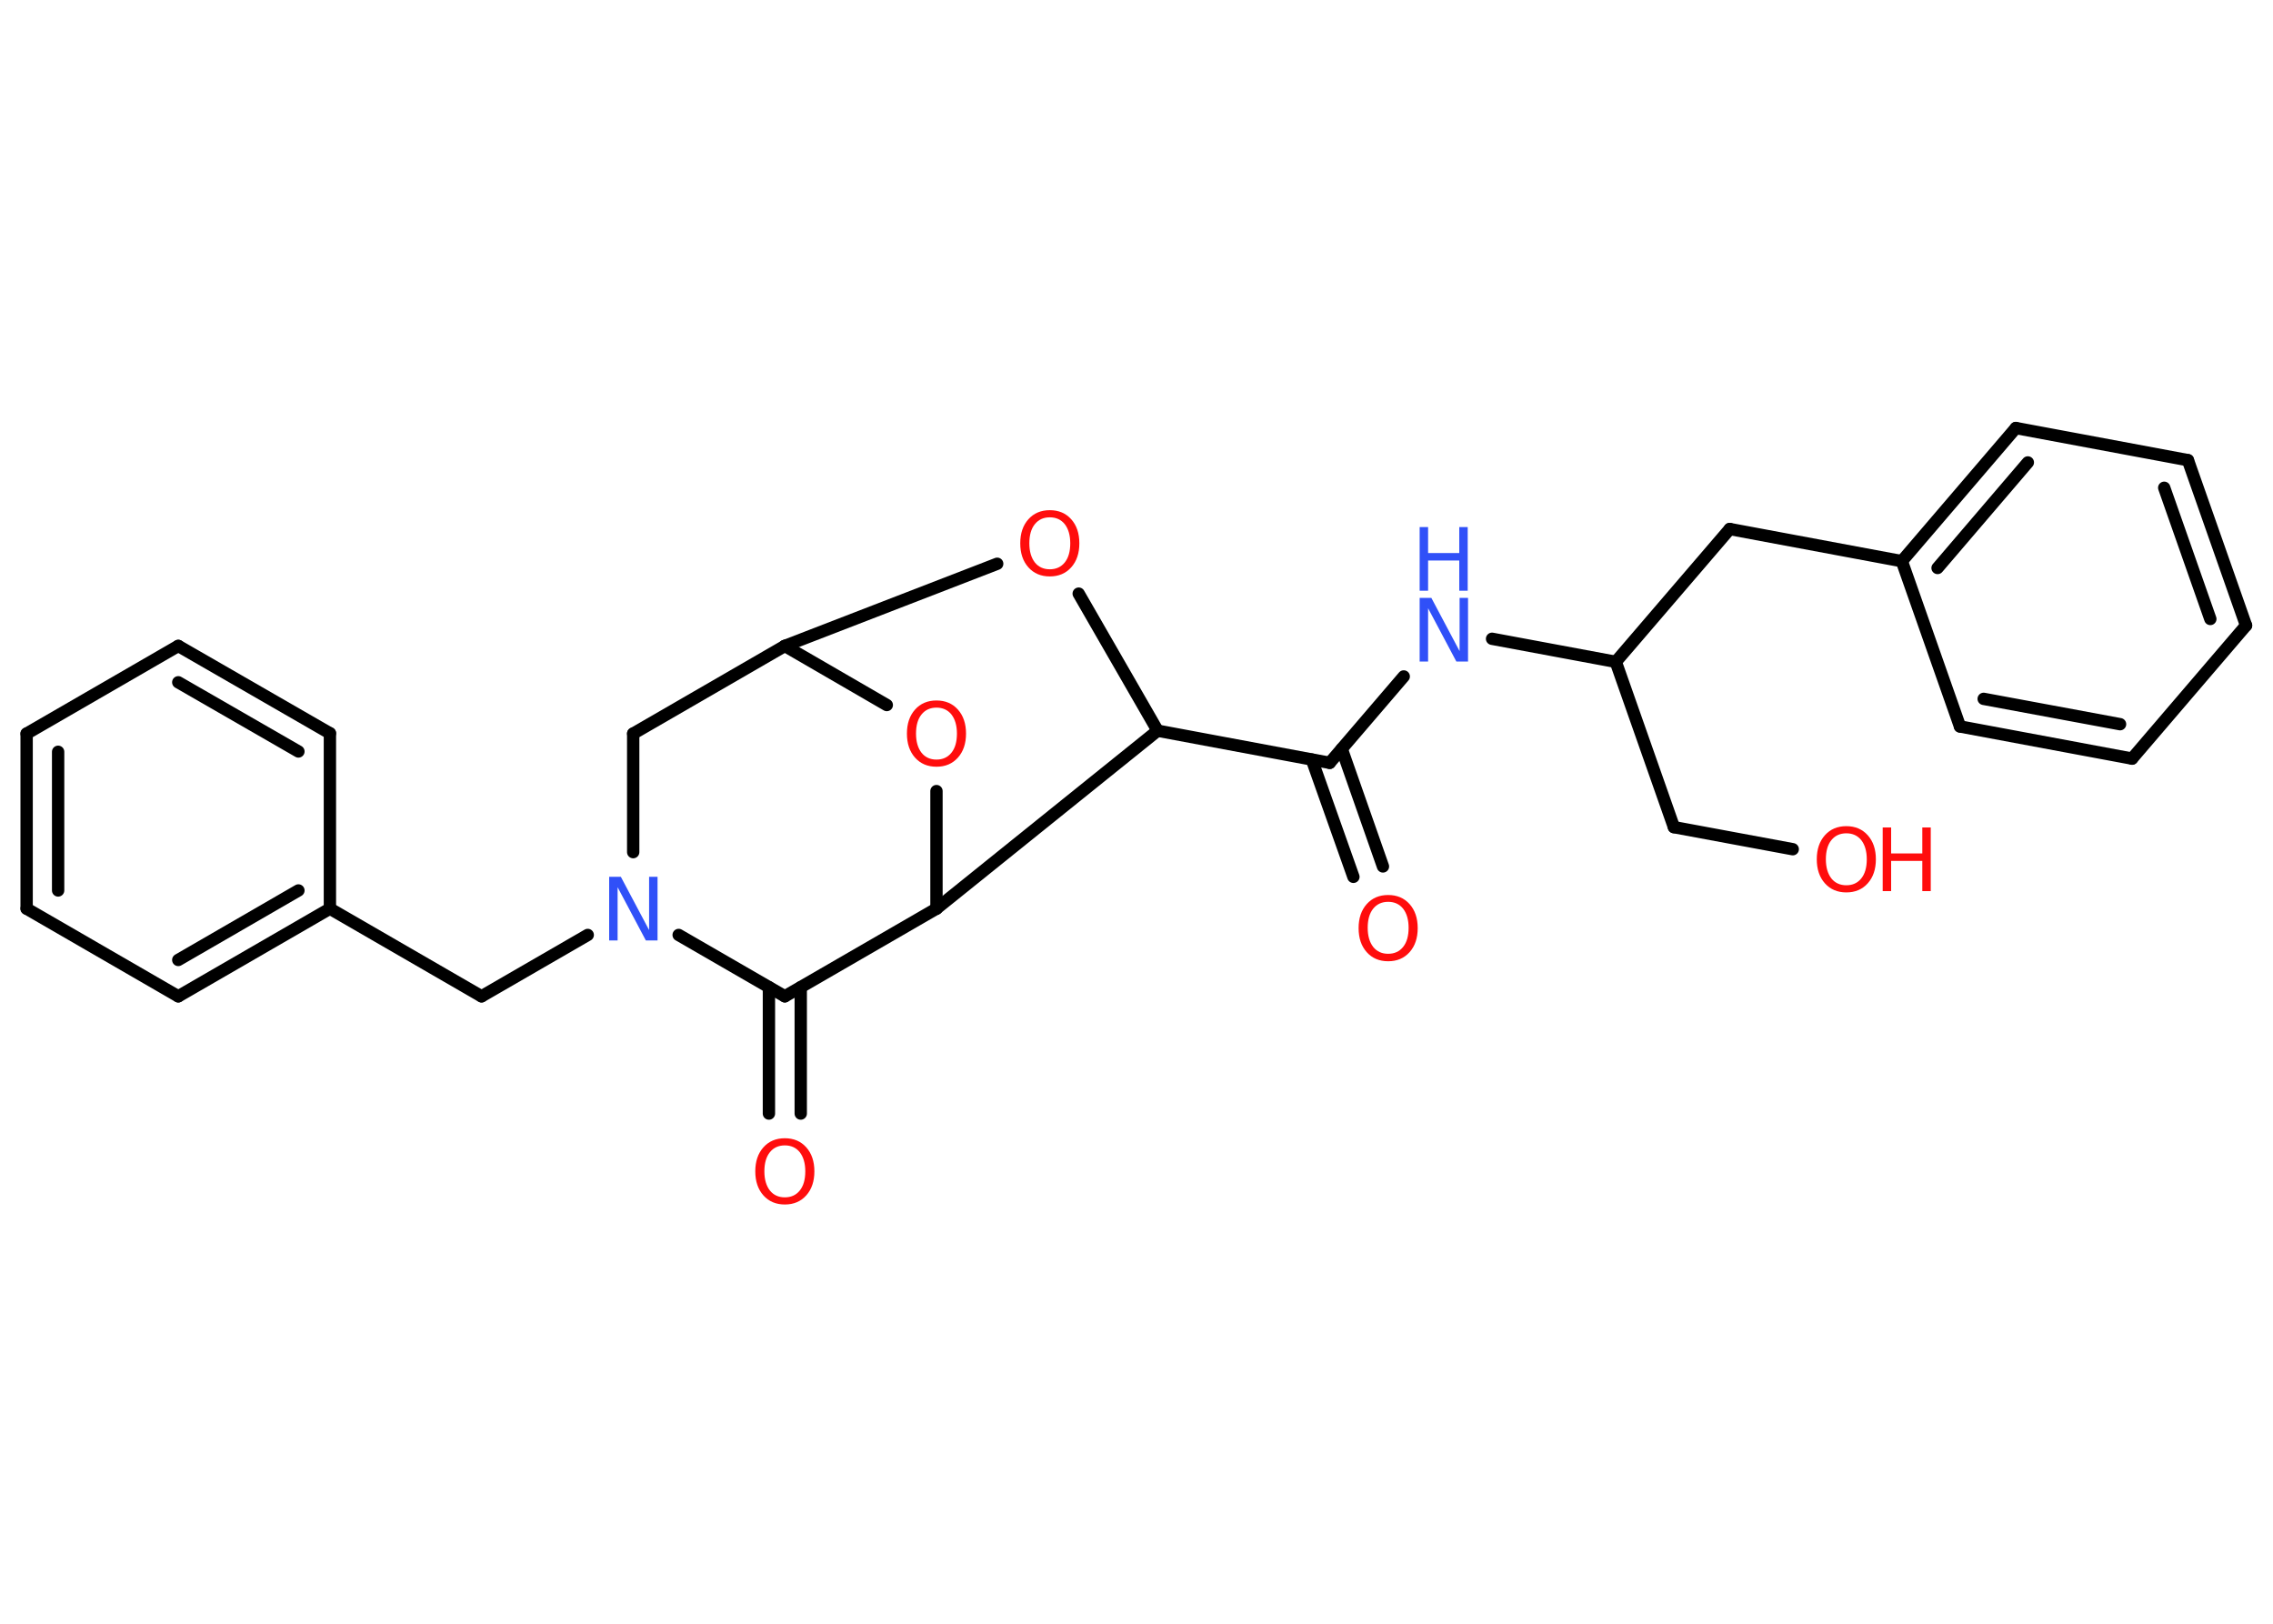 <?xml version='1.0' encoding='UTF-8'?>
<!DOCTYPE svg PUBLIC "-//W3C//DTD SVG 1.1//EN" "http://www.w3.org/Graphics/SVG/1.1/DTD/svg11.dtd">
<svg version='1.2' xmlns='http://www.w3.org/2000/svg' xmlns:xlink='http://www.w3.org/1999/xlink' width='70.0mm' height='50.0mm' viewBox='0 0 70.0 50.0'>
  <desc>Generated by the Chemistry Development Kit (http://github.com/cdk)</desc>
  <g stroke-linecap='round' stroke-linejoin='round' stroke='#000000' stroke-width='.38' fill='#FF0D0D'>
    <rect x='.0' y='.0' width='70.0' height='50.0' fill='#FFFFFF' stroke='none'/>
    <g id='mol1' class='mol'>
      <g id='mol1bnd1' class='bond'>
        <line x1='41.68' y1='27.0' x2='40.4' y2='23.39'/>
        <line x1='42.59' y1='26.68' x2='41.32' y2='23.06'/>
      </g>
      <line id='mol1bnd2' class='bond' x1='40.95' y1='23.49' x2='43.23' y2='20.83'/>
      <line id='mol1bnd3' class='bond' x1='45.95' y1='19.67' x2='49.76' y2='20.38'/>
      <line id='mol1bnd4' class='bond' x1='49.76' y1='20.38' x2='51.55' y2='25.47'/>
      <line id='mol1bnd5' class='bond' x1='51.55' y1='25.47' x2='55.21' y2='26.15'/>
      <line id='mol1bnd6' class='bond' x1='49.76' y1='20.38' x2='53.27' y2='16.29'/>
      <line id='mol1bnd7' class='bond' x1='53.27' y1='16.29' x2='58.57' y2='17.28'/>
      <g id='mol1bnd8' class='bond'>
        <line x1='62.08' y1='13.18' x2='58.57' y2='17.28'/>
        <line x1='62.45' y1='14.24' x2='59.67' y2='17.49'/>
      </g>
      <line id='mol1bnd9' class='bond' x1='62.08' y1='13.18' x2='67.38' y2='14.17'/>
      <g id='mol1bnd10' class='bond'>
        <line x1='69.17' y1='19.26' x2='67.38' y2='14.17'/>
        <line x1='68.07' y1='19.06' x2='66.65' y2='15.02'/>
      </g>
      <line id='mol1bnd11' class='bond' x1='69.17' y1='19.26' x2='65.66' y2='23.36'/>
      <g id='mol1bnd12' class='bond'>
        <line x1='60.36' y1='22.37' x2='65.66' y2='23.36'/>
        <line x1='61.09' y1='21.52' x2='65.29' y2='22.3'/>
      </g>
      <line id='mol1bnd13' class='bond' x1='58.57' y1='17.28' x2='60.36' y2='22.37'/>
      <line id='mol1bnd14' class='bond' x1='40.95' y1='23.49' x2='35.65' y2='22.5'/>
      <line id='mol1bnd15' class='bond' x1='35.65' y1='22.5' x2='33.22' y2='18.28'/>
      <line id='mol1bnd16' class='bond' x1='30.71' y1='17.36' x2='24.17' y2='19.89'/>
      <line id='mol1bnd17' class='bond' x1='24.17' y1='19.89' x2='19.5' y2='22.59'/>
      <line id='mol1bnd18' class='bond' x1='19.5' y1='22.59' x2='19.5' y2='26.24'/>
      <line id='mol1bnd19' class='bond' x1='18.1' y1='28.79' x2='14.83' y2='30.68'/>
      <line id='mol1bnd20' class='bond' x1='14.83' y1='30.68' x2='10.16' y2='27.98'/>
      <g id='mol1bnd21' class='bond'>
        <line x1='5.49' y1='30.68' x2='10.16' y2='27.98'/>
        <line x1='5.49' y1='29.56' x2='9.19' y2='27.42'/>
      </g>
      <line id='mol1bnd22' class='bond' x1='5.49' y1='30.68' x2='.82' y2='27.98'/>
      <g id='mol1bnd23' class='bond'>
        <line x1='.82' y1='22.59' x2='.82' y2='27.98'/>
        <line x1='1.79' y1='23.15' x2='1.79' y2='27.42'/>
      </g>
      <line id='mol1bnd24' class='bond' x1='.82' y1='22.59' x2='5.49' y2='19.89'/>
      <g id='mol1bnd25' class='bond'>
        <line x1='10.16' y1='22.58' x2='5.49' y2='19.89'/>
        <line x1='9.19' y1='23.14' x2='5.49' y2='21.01'/>
      </g>
      <line id='mol1bnd26' class='bond' x1='10.16' y1='27.98' x2='10.16' y2='22.58'/>
      <line id='mol1bnd27' class='bond' x1='20.9' y1='28.79' x2='24.17' y2='30.68'/>
      <g id='mol1bnd28' class='bond'>
        <line x1='24.66' y1='30.4' x2='24.66' y2='34.29'/>
        <line x1='23.68' y1='30.4' x2='23.68' y2='34.29'/>
      </g>
      <line id='mol1bnd29' class='bond' x1='24.17' y1='30.68' x2='28.84' y2='27.98'/>
      <line id='mol1bnd30' class='bond' x1='35.65' y1='22.5' x2='28.84' y2='27.98'/>
      <line id='mol1bnd31' class='bond' x1='28.84' y1='27.98' x2='28.84' y2='24.36'/>
      <line id='mol1bnd32' class='bond' x1='24.17' y1='19.89' x2='27.31' y2='21.71'/>
      <path id='mol1atm1' class='atom' d='M42.75 27.77q-.29 .0 -.46 .21q-.17 .21 -.17 .59q.0 .37 .17 .59q.17 .21 .46 .21q.29 .0 .46 -.21q.17 -.21 .17 -.59q.0 -.37 -.17 -.59q-.17 -.21 -.46 -.21zM42.75 27.56q.41 .0 .66 .28q.25 .28 .25 .74q.0 .46 -.25 .74q-.25 .28 -.66 .28q-.41 .0 -.66 -.28q-.25 -.28 -.25 -.74q.0 -.46 .25 -.74q.25 -.28 .66 -.28z' stroke='none'/>
      <g id='mol1atm3' class='atom'>
        <path d='M43.72 18.41h.36l.87 1.64v-1.64h.26v1.96h-.36l-.87 -1.64v1.64h-.26v-1.96z' stroke='none' fill='#3050F8'/>
        <path d='M43.72 16.23h.26v.8h.96v-.8h.26v1.96h-.26v-.93h-.96v.93h-.26v-1.96z' stroke='none' fill='#3050F8'/>
      </g>
      <g id='mol1atm6' class='atom'>
        <path d='M56.86 25.66q-.29 .0 -.46 .21q-.17 .21 -.17 .59q.0 .37 .17 .59q.17 .21 .46 .21q.29 .0 .46 -.21q.17 -.21 .17 -.59q.0 -.37 -.17 -.59q-.17 -.21 -.46 -.21zM56.86 25.44q.41 .0 .66 .28q.25 .28 .25 .74q.0 .46 -.25 .74q-.25 .28 -.66 .28q-.41 .0 -.66 -.28q-.25 -.28 -.25 -.74q.0 -.46 .25 -.74q.25 -.28 .66 -.28z' stroke='none'/>
        <path d='M57.98 25.48h.26v.8h.96v-.8h.26v1.96h-.26v-.93h-.96v.93h-.26v-1.96z' stroke='none'/>
      </g>
      <path id='mol1atm15' class='atom' d='M32.33 15.93q-.29 .0 -.46 .21q-.17 .21 -.17 .59q.0 .37 .17 .59q.17 .21 .46 .21q.29 .0 .46 -.21q.17 -.21 .17 -.59q.0 -.37 -.17 -.59q-.17 -.21 -.46 -.21zM32.33 15.71q.41 .0 .66 .28q.25 .28 .25 .74q.0 .46 -.25 .74q-.25 .28 -.66 .28q-.41 .0 -.66 -.28q-.25 -.28 -.25 -.74q.0 -.46 .25 -.74q.25 -.28 .66 -.28z' stroke='none'/>
      <path id='mol1atm18' class='atom' d='M18.76 27.0h.36l.87 1.64v-1.64h.26v1.96h-.36l-.87 -1.64v1.64h-.26v-1.96z' stroke='none' fill='#3050F8'/>
      <path id='mol1atm27' class='atom' d='M24.17 35.27q-.29 .0 -.46 .21q-.17 .21 -.17 .59q.0 .37 .17 .59q.17 .21 .46 .21q.29 .0 .46 -.21q.17 -.21 .17 -.59q.0 -.37 -.17 -.59q-.17 -.21 -.46 -.21zM24.17 35.05q.41 .0 .66 .28q.25 .28 .25 .74q.0 .46 -.25 .74q-.25 .28 -.66 .28q-.41 .0 -.66 -.28q-.25 -.28 -.25 -.74q.0 -.46 .25 -.74q.25 -.28 .66 -.28z' stroke='none'/>
      <path id='mol1atm29' class='atom' d='M28.84 21.79q-.29 .0 -.46 .21q-.17 .21 -.17 .59q.0 .37 .17 .59q.17 .21 .46 .21q.29 .0 .46 -.21q.17 -.21 .17 -.59q.0 -.37 -.17 -.59q-.17 -.21 -.46 -.21zM28.84 21.57q.41 .0 .66 .28q.25 .28 .25 .74q.0 .46 -.25 .74q-.25 .28 -.66 .28q-.41 .0 -.66 -.28q-.25 -.28 -.25 -.74q.0 -.46 .25 -.74q.25 -.28 .66 -.28z' stroke='none'/>
    </g>
  </g>
</svg>
